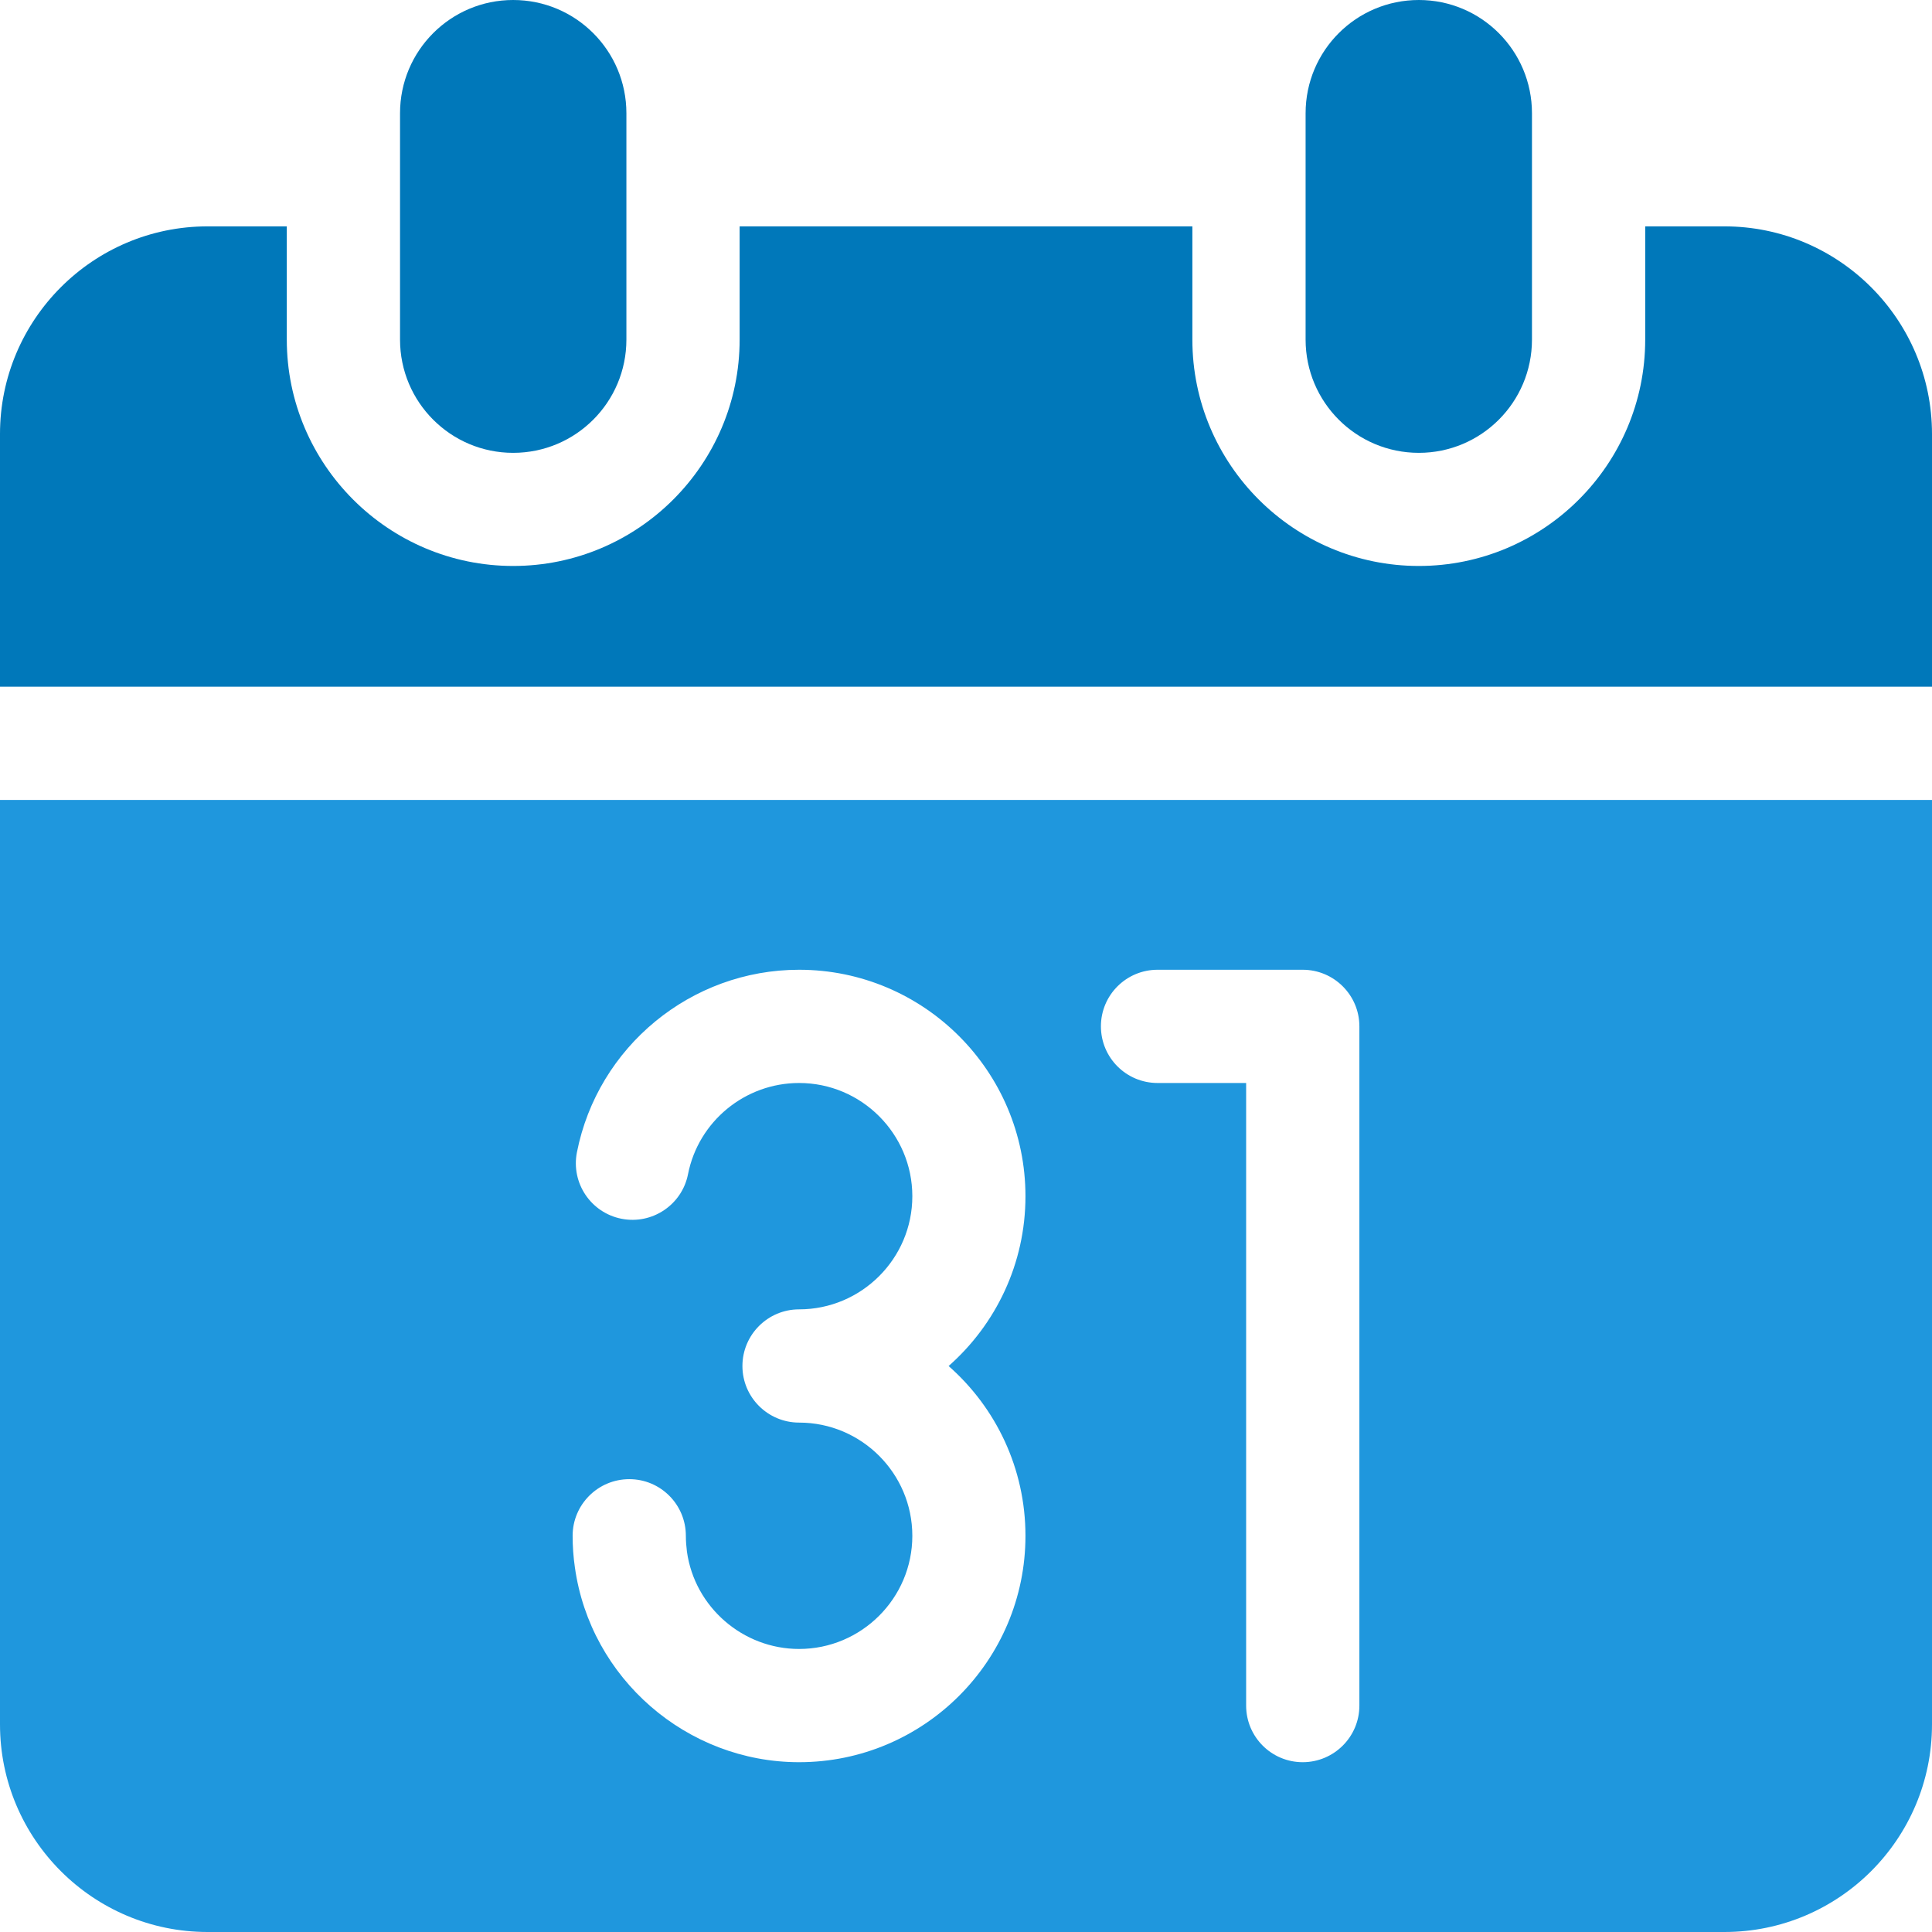 <svg width="18" height="18" viewBox="0 0 18 18" fill="none" xmlns="http://www.w3.org/2000/svg">
<path d="M13.219 4.219C12.636 4.219 12.164 3.747 12.164 3.164V1.055C12.164 0.472 12.636 0 13.219 0C13.801 0 14.273 0.472 14.273 1.055V3.164C14.273 3.747 13.801 4.219 13.219 4.219Z" fill="#0078BA"/>
<path d="M16.066 2.109H15.328V3.164C15.328 4.327 14.382 5.273 13.219 5.273C12.056 5.273 11.109 4.327 11.109 3.164V2.109H6.891V3.164C6.891 4.327 5.944 5.273 4.781 5.273C3.618 5.273 2.672 4.327 2.672 3.164V2.109H1.934C0.867 2.109 0 2.977 0 4.043V6.398H18V4.043C18 2.977 17.133 2.109 16.066 2.109Z" fill="#0078BA"/>
<path d="M4.781 4.219C4.199 4.219 3.727 3.747 3.727 3.164V1.055C3.727 0.472 4.199 0 4.781 0C5.364 0 5.836 0.472 5.836 1.055V3.164C5.836 3.747 5.364 4.219 4.781 4.219Z" fill="#0078BA"/>
<path d="M0 7.453V16.066C0 17.133 0.867 18 1.934 18H16.066C17.133 18 18 17.133 18 16.066V7.453H0ZM9.554 14.309C9.554 15.472 8.608 16.418 7.445 16.418C6.398 16.418 5.5 15.637 5.356 14.602C5.342 14.506 5.335 14.407 5.335 14.309C5.335 14.017 5.572 13.781 5.863 13.781C6.154 13.781 6.39 14.017 6.39 14.309C6.39 14.358 6.394 14.408 6.4 14.456C6.472 14.973 6.921 15.363 7.445 15.363C8.026 15.363 8.5 14.89 8.5 14.309C8.5 13.727 8.026 13.254 7.445 13.254C7.154 13.254 6.917 13.018 6.917 12.727C6.917 12.435 7.154 12.199 7.445 12.199C8.026 12.199 8.5 11.726 8.5 11.145C8.5 10.563 8.026 10.09 7.445 10.09C6.942 10.09 6.507 10.447 6.41 10.94C6.354 11.225 6.076 11.411 5.791 11.355C5.505 11.299 5.319 11.022 5.375 10.736C5.569 9.751 6.439 9.035 7.445 9.035C8.608 9.035 9.554 9.981 9.554 11.145C9.554 11.774 9.277 12.34 8.838 12.727C9.277 13.113 9.554 13.679 9.554 14.309ZM12.665 15.891C12.665 16.182 12.428 16.418 12.137 16.418C11.846 16.418 11.61 16.182 11.61 15.891V10.09H10.785C10.493 10.09 10.257 9.854 10.257 9.562C10.257 9.271 10.493 9.035 10.785 9.035H12.137C12.428 9.035 12.665 9.271 12.665 9.562V15.891Z" fill="#1F97DD"/>
</svg>
